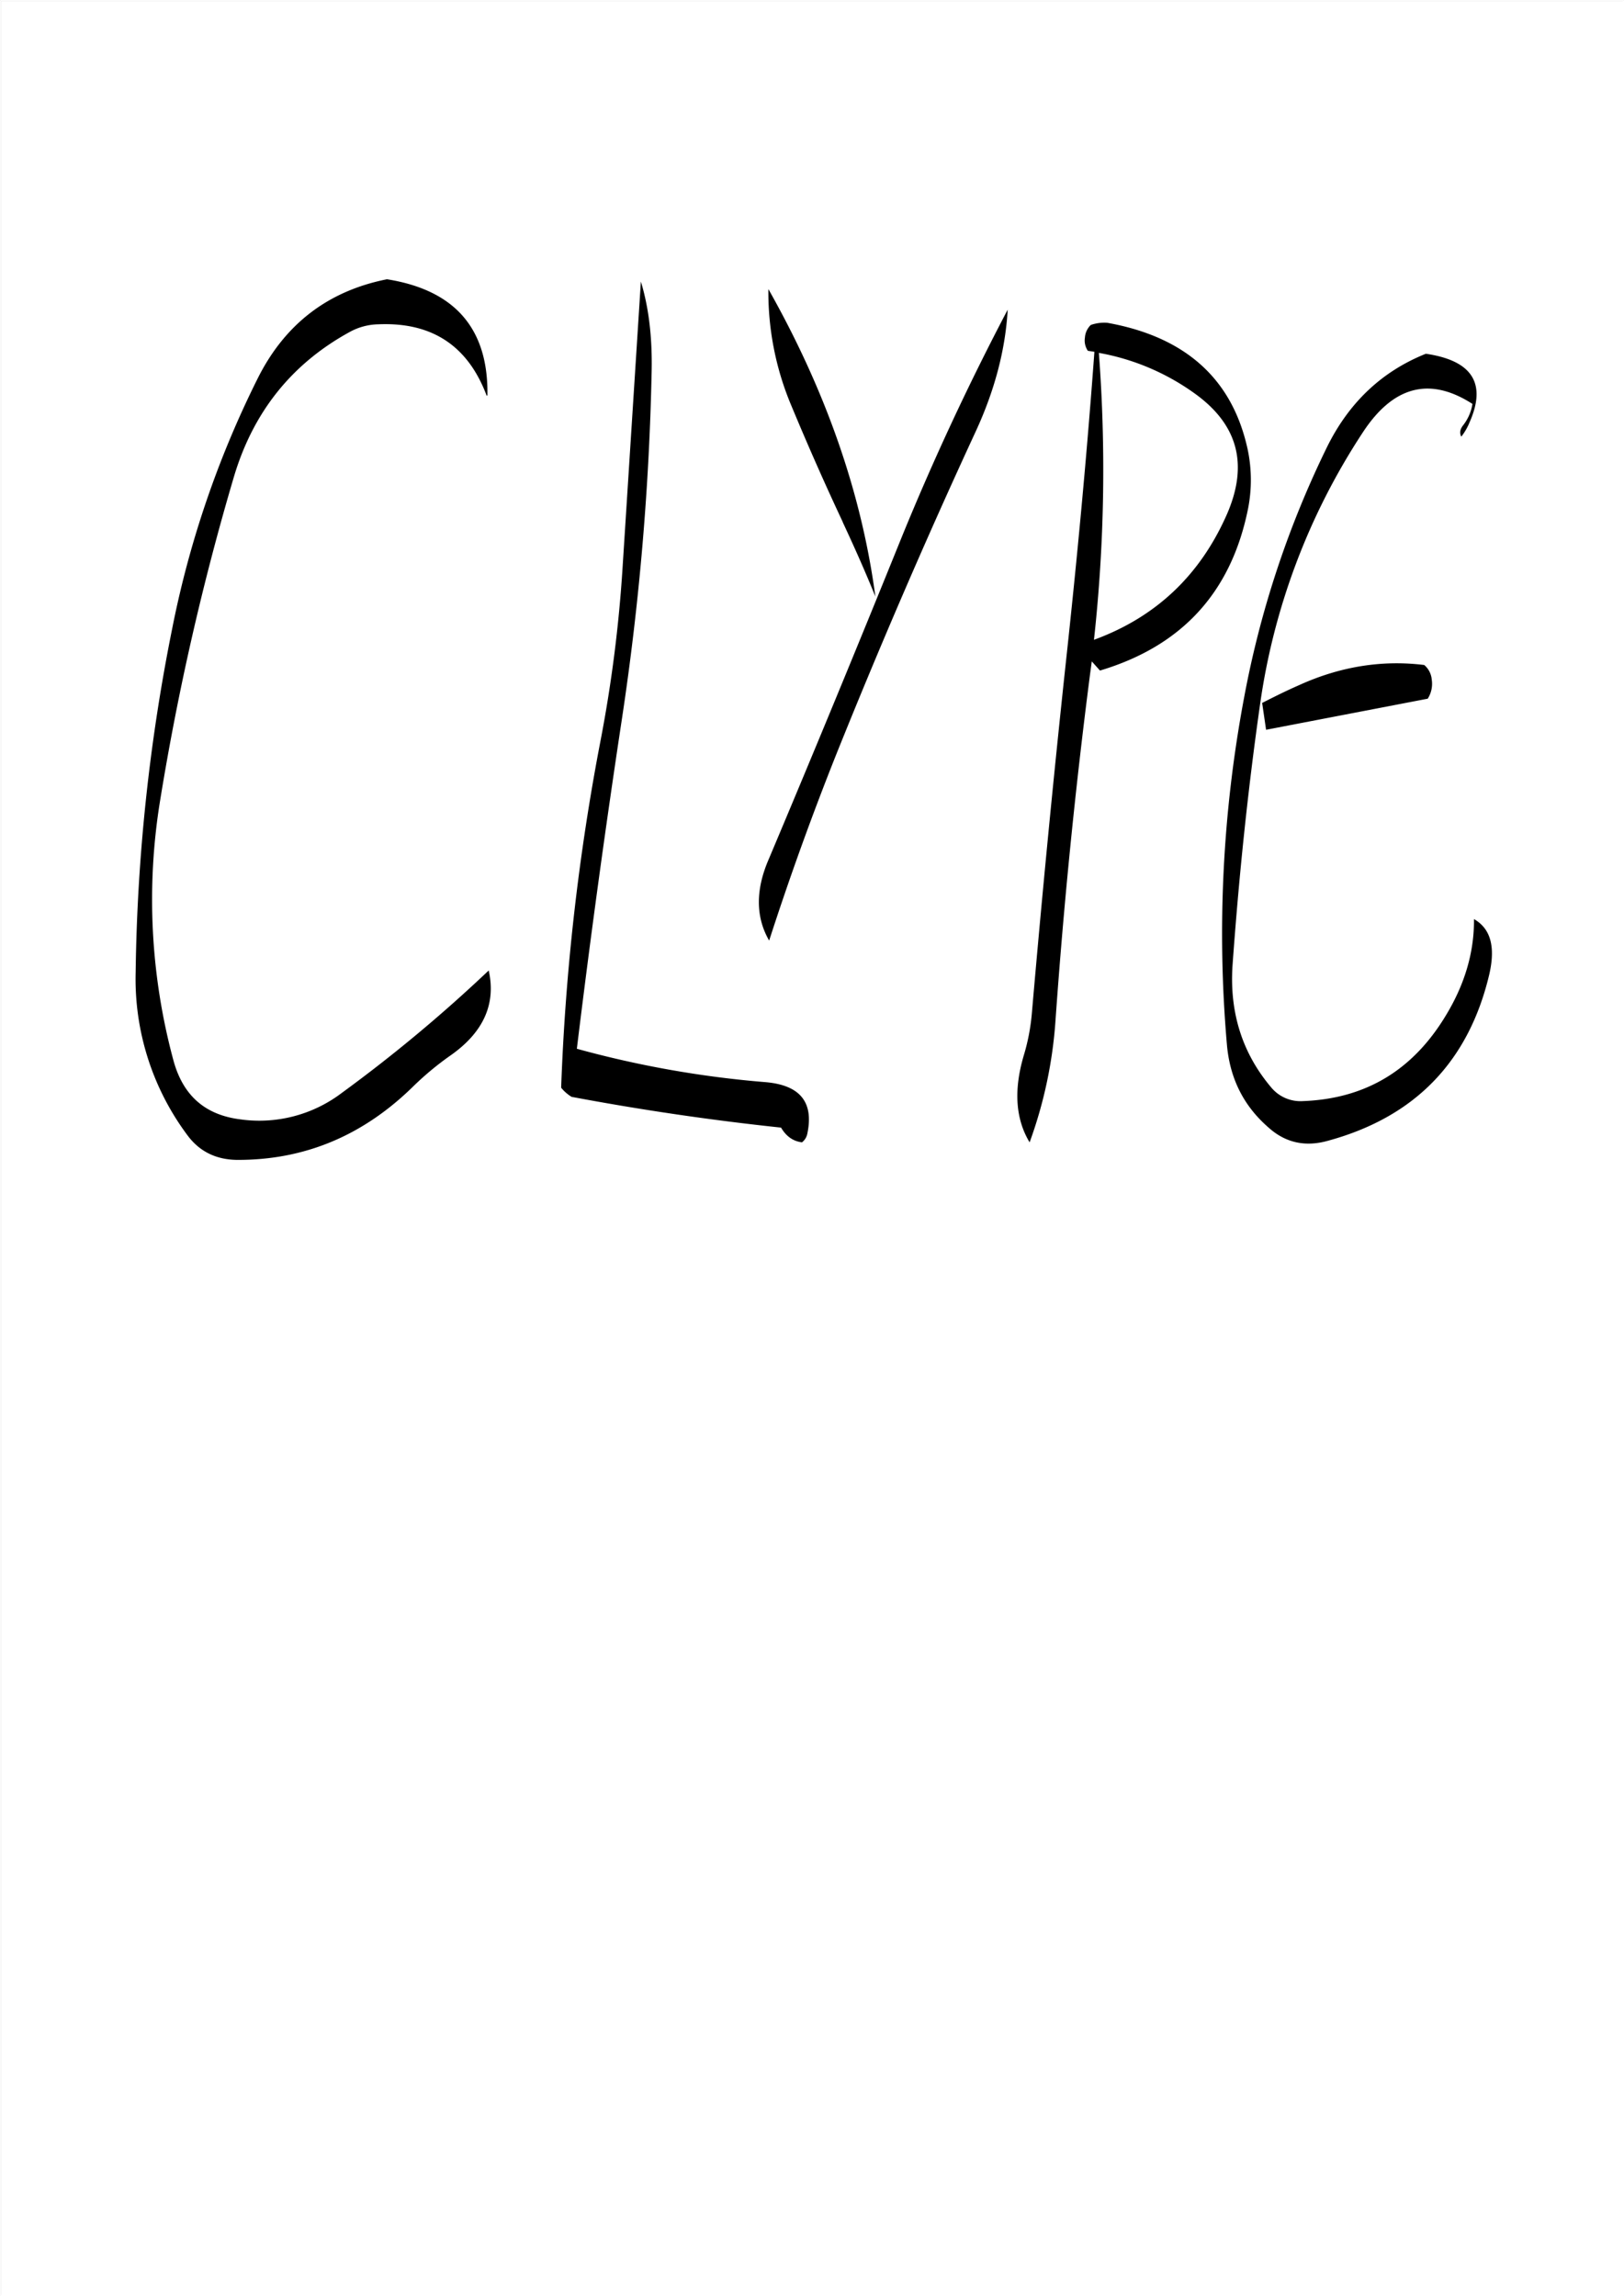 <svg id="Layer_1" data-name="Layer 1" xmlns="http://www.w3.org/2000/svg" viewBox="0 0 595.57 842.18"><rect x="0" y="0" width="595.57" height="842.18" fill="#808080" stroke="none"/><defs><style>.cls-1{fill:#fff;}.cls-2{fill:none;stroke:#fff;stroke-linecap:round;stroke-linejoin:round;stroke-width:0.38px;}.cls-3{fill-rule:evenodd;}</style></defs><rect class="cls-1" x="0.31" y="0.31" width="595.08" height="841.68"/><rect class="cls-2" x="0.19" y="0.19" width="595.2" height="841.8"/><path class="cls-3" d="M234.84,103.08l-6.72,105a502.29,502.29,0,0,1-8,63,832,832,0,0,0-14.52,127.68,14.62,14.62,0,0,0,3.84,3.36q38.34,7.2,76.8,11.28c1.92,3.24,4.44,5,7.68,5.4a5.25,5.25,0,0,0,1.92-3c2.52-11.64-2.52-18-15.36-19.08a374.52,374.52,0,0,1-69.12-12.24q7.38-60.66,16.56-121.2A987.19,987.19,0,0,0,238.8,135.36C239,123.36,237.72,112.56,234.84,103.08Zm74,88.2c4.2,9,8.28,18.12,12,27.36q-7.56-56.7-39.24-112.8a107.19,107.19,0,0,0,8.52,43Q299.16,170.58,308.88,191.28ZM178.56,144.72q.54-36.54-36.84-42.48-32.58,6.48-47.52,36.6A362,362,0,0,0,63,230.16,681.88,681.88,0,0,0,49.56,356.4,95.78,95.78,0,0,0,68.4,416c4.44,6.12,10.56,9.12,18.24,9.24,24.84.12,46.44-8.88,65-27.24a110.42,110.42,0,0,1,13-10.8c12.36-8.52,17.16-19,14.4-31.44a547.46,547.46,0,0,1-54,45,50,50,0,0,1-37.2,9.6C75,408.72,67,401.64,63.48,389a226.09,226.09,0,0,1-4.92-95.76,960.34,960.34,0,0,1,27-118.44q10.62-35.82,42.6-53.28a22.58,22.58,0,0,1,10.44-2.76c19.68-.84,32.88,7.92,39.72,26.28Zm346.32,104.4a7.9,7.9,0,0,0-2.76-5.4c-15.6-1.92-31,.6-46,7.44-4.56,2-9,4.2-13.44,6.48l1.44,9.84,59.28-11.4A10.12,10.12,0,0,0,524.88,249.12ZM369.36,113.4c-14,26.64-27.12,54.6-39,83.76q-23.94,59.22-48.72,118c-4.8,11.16-4.68,21.12.24,29.64Q293,310.38,306.6,276.24q23.94-59.58,50.88-117.84Q368.1,135.54,369.36,113.4Zm68.4,30.6c16,11.4,19.92,26,12.12,44.16Q435.12,222,401,234.48a572.25,572.25,0,0,0,1.8-105.24A85.9,85.9,0,0,1,437.76,144Zm-37.92-25a7.1,7.1,0,0,0-2.16,4.68,6.69,6.69,0,0,0,1.08,4.8l2.4.36C398.4,166.68,394.8,205,390.6,243.6q-6.84,63.72-12.36,127.68a75.87,75.87,0,0,1-3,15.72c-3.72,12.6-3,23.28,2.16,31.8a162.7,162.7,0,0,0,9.48-44.52q4.5-63.9,12.72-127.44l.6-4.44,3,3.36c30.12-9,48.24-28.8,54.36-59.64a54.39,54.39,0,0,0-.12-21.12q-8.28-39.06-51.6-46.8A15.15,15.15,0,0,0,399.84,119Zm138.72,36.12q9.9-21.78-15.84-25.56c-16.2,6.48-28.32,18-36.36,34.44a357.28,357.28,0,0,0-30.36,92,468.59,468.59,0,0,0-6.24,127c1.08,12.36,6.12,22.44,15.24,30.36,6.12,5.52,13.32,7.2,21.6,4.92q48.06-13,59.4-61.2c2.28-10,.48-16.68-5.64-20.16.12,11.88-3.24,23.64-10.2,35.16C518,392.4,500.52,402.84,477.6,403.68a13.92,13.92,0,0,1-11.52-4.92c-10.68-12.6-15.36-27.48-14.28-44.64,2.28-31.92,5.52-63.6,10-95.16a243.48,243.48,0,0,1,37.8-100.56q16.74-25.56,40.2-10.44a16.93,16.93,0,0,1-3.48,7.92c-1.08,1.44-1.32,2.76-.6,4.08A22.15,22.15,0,0,0,538.56,155.16Z" transform="translate(0.19 0.19)"/></svg>